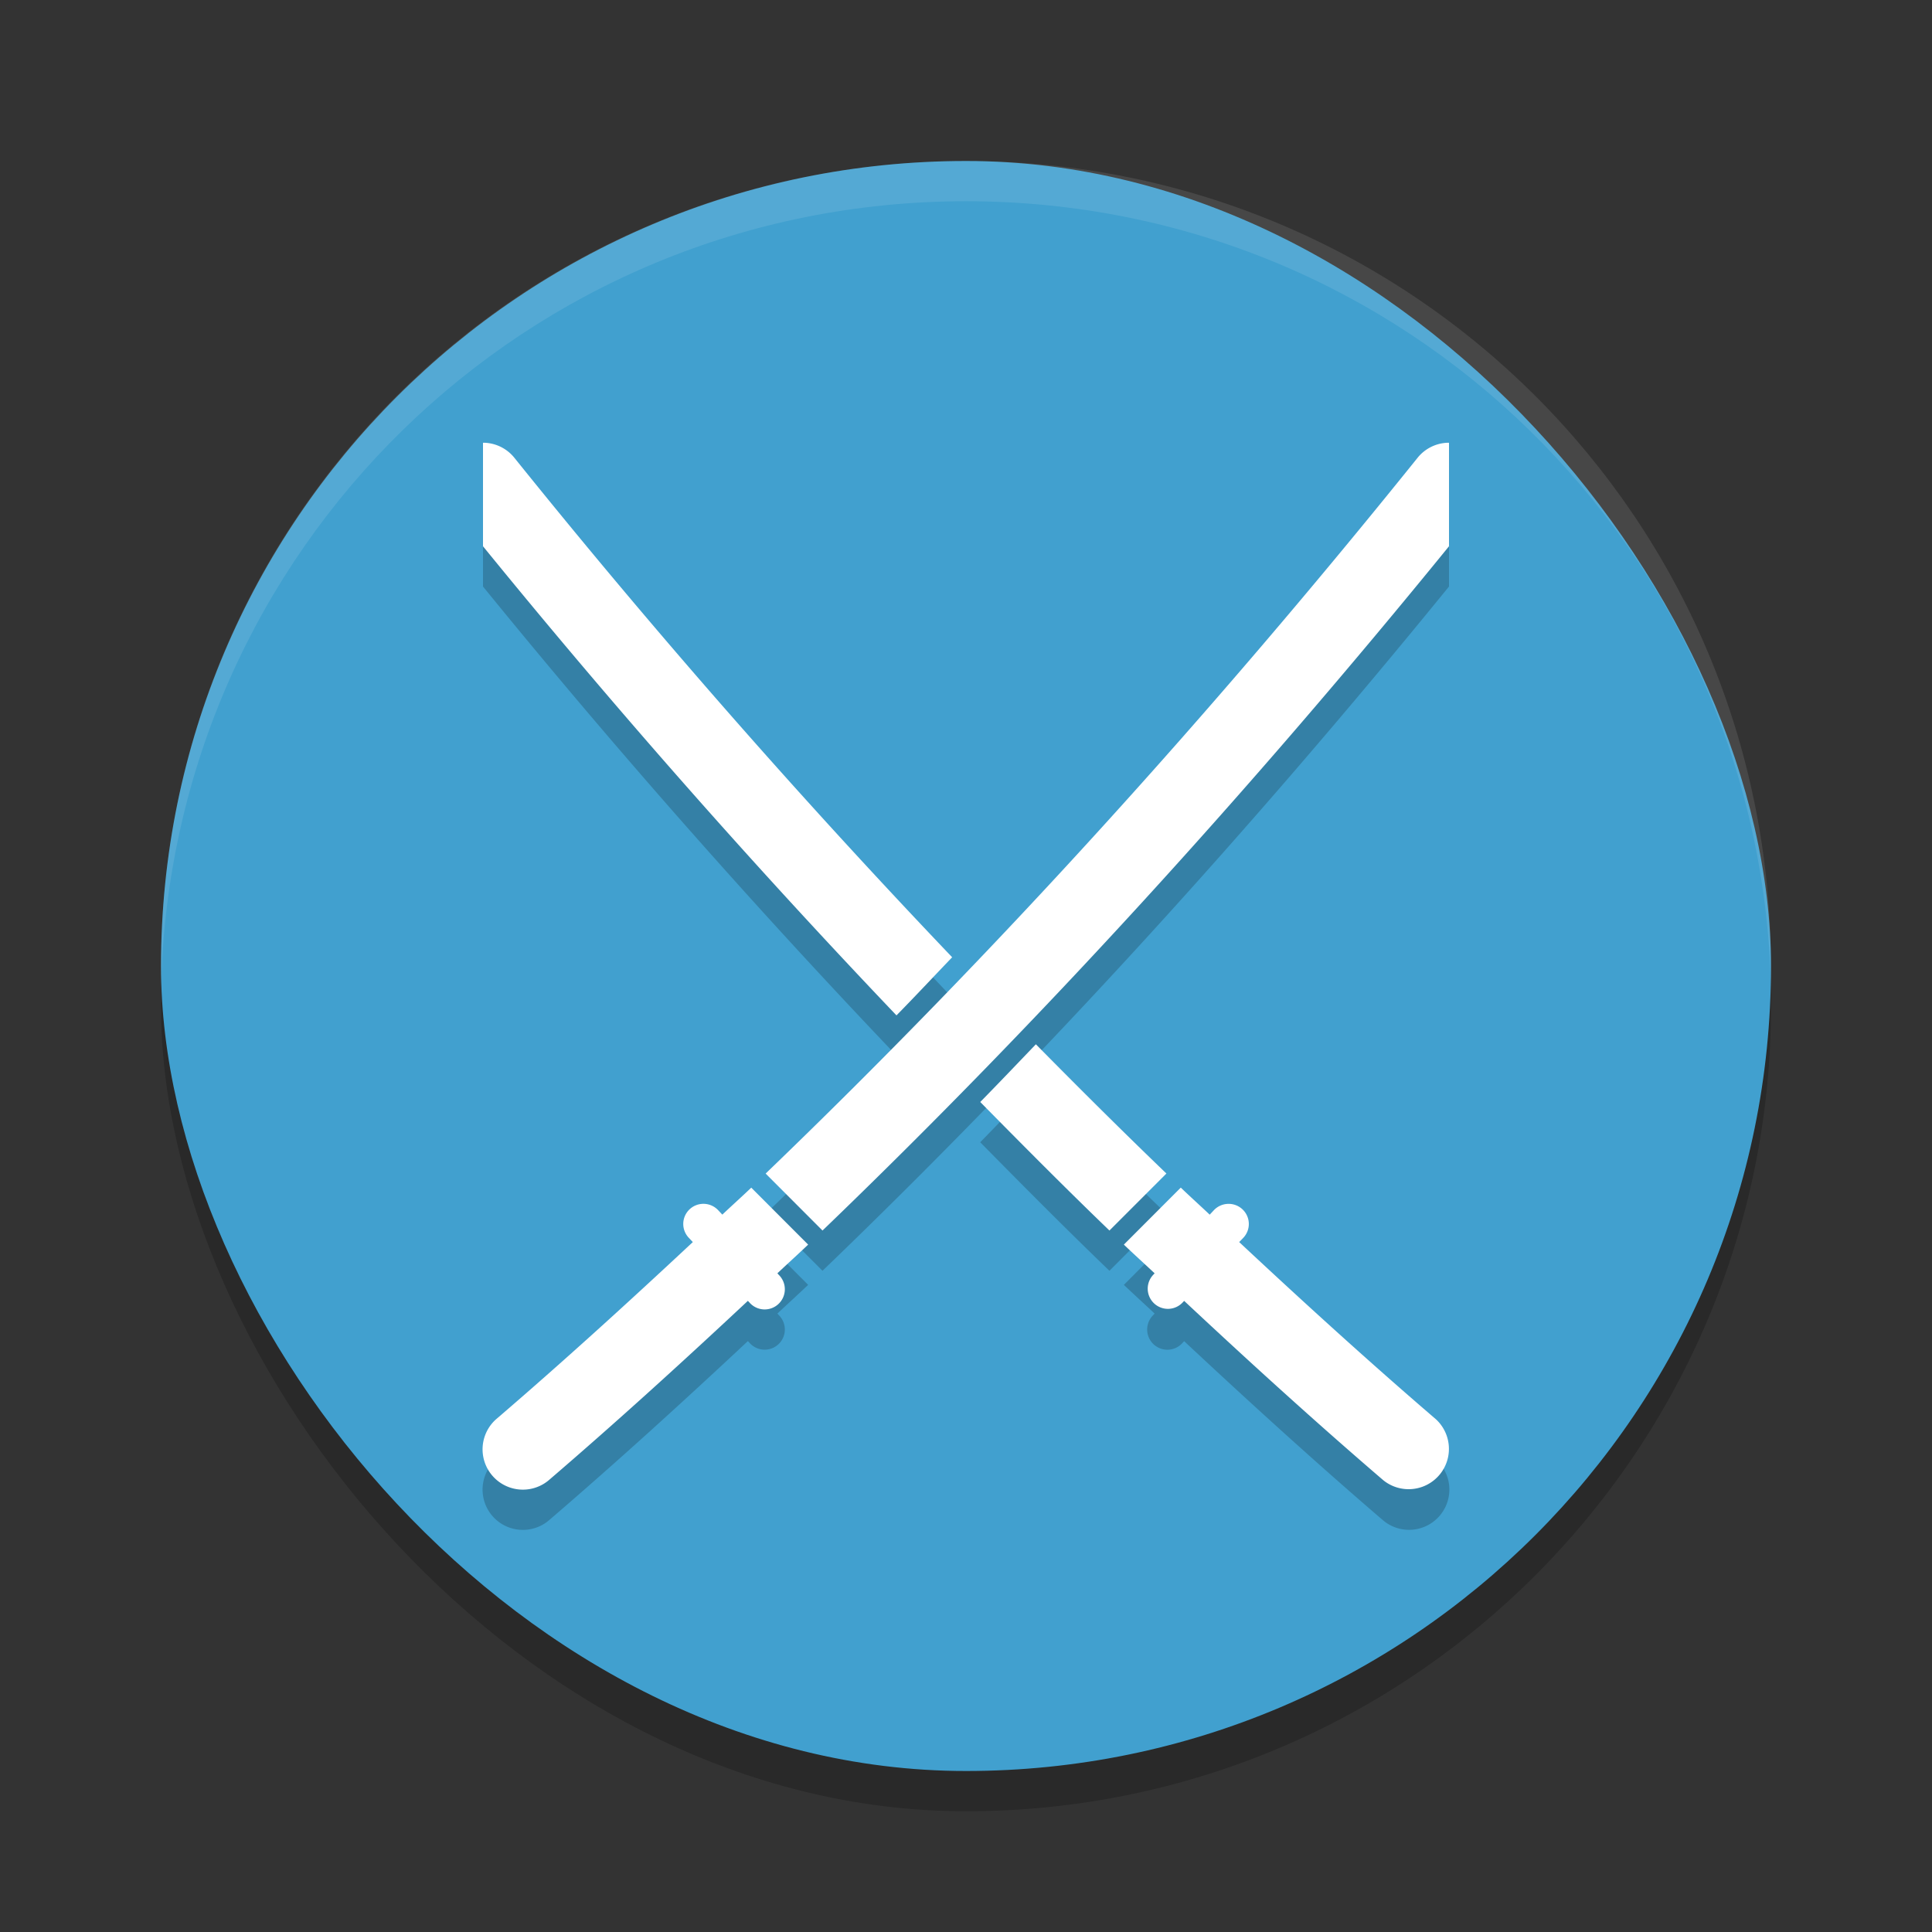 <?xml version="1.0" encoding="UTF-8" standalone="no"?>
<svg
   xmlns:dc="http://purl.org/dc/elements/1.1/"
   xmlns:cc="http://creativecommons.org/ns#"
   xmlns:rdf="http://www.w3.org/1999/02/22-rdf-syntax-ns#"
   xmlns:svg="http://www.w3.org/2000/svg"
   xmlns="http://www.w3.org/2000/svg"
   xmlns:sodipodi="http://sodipodi.sourceforge.net/DTD/sodipodi-0.dtd"
   xmlns:inkscape="http://www.inkscape.org/namespaces/inkscape"
   width="48"
   height="48"
   version="1"
   id="svg20"
   sodipodi:docname="tuxcut.svg"
   inkscape:version="0.92.5 (2060ec1f9f, 2020-04-08)">
  <rect width="100%" height="100%" fill="#333333" stroke="none"/>
  <defs
     id="defs24" />
  <sodipodi:namedview
     pagecolor="#ffffff"
     bordercolor="#5cadd6"
     borderopacity="1"
     objecttolerance="10"
     gridtolerance="10"
     guidetolerance="10"
     inkscape:pageopacity="0"
     inkscape:pageshadow="2"
     inkscape:window-width="783"
     inkscape:window-height="480"
     id="namedview22"
     showgrid="false"
     inkscape:zoom="4.9166667"
     inkscape:cx="24"
     inkscape:cy="24"
     inkscape:window-x="0"
     inkscape:window-y="28"
     inkscape:window-maximized="0"
     inkscape:current-layer="svg20" />
  <rect
     style="opacity:0.2"
     width="40"
     height="40"
     x="4"
     y="5"
     rx="20"
     ry="20"
     id="rect2" />
  <rect
     style="fill:#41a0cf;fill-opacity:1"
     width="40"
     height="40"
     x="4"
     y="4"
     rx="20"
     ry="20"
     id="rect4" />
  <path
     fill="#fff"
     style="opacity:0.1"
     d="m24 4c-11.079 0-19.998 8.92-19.998 20 0 0.168-0.004 0.333 0 0.5 0.264-10.846 9.087-19.5 19.998-19.5s19.734 8.654 19.998 19.5c0.004-0.167 0-0.332 0-0.5 0-11.08-8.919-20-19.998-20z"
     id="path6" />
  <g
     style="opacity:0.2"
     transform="translate(0,1)"
     id="g12">
    <path
       d="m 12,11 v 2.572 c 3.303,4.059 6.733,7.941 10.273,11.654 0.465,-0.475 0.922,-0.962 1.383,-1.443 C 19.904,19.849 16.273,15.718 12.787,11.383 A 1.001,1 0 0 0 12.037,11 1.001,1 0 0 0 12,11 Z m 13.736,14.945 c -0.46,0.48 -0.919,0.96 -1.383,1.434 1.062,1.077 2.127,2.151 3.211,3.193 l 1.414,-1.416 c -1.092,-1.051 -2.171,-2.125 -3.242,-3.211 z m 3.6,3.561 -1.414,1.416 c 0.253,0.242 0.51,0.473 0.764,0.713 l -0.035,0.039 a 0.502,0.502 0 1 0 0.732,0.686 l 0.037,-0.039 c 1.628,1.522 3.271,3.017 4.949,4.457 a 1.001,1.001 0 0 0 1.307,-1.516 C 34.02,33.841 32.396,32.362 30.787,30.859 l 0.098,-0.102 a 0.501,0.5 0 0 0 -0.379,-0.848 0.501,0.5 0 0 0 -0.354,0.164 l -0.098,0.104 C 29.816,29.952 29.573,29.733 29.336,29.506 Z"
       id="path8" />
    <path
       d="m 35.963,11 a 1.001,1 0 0 0 -0.751,0.383 C 30.102,17.738 24.706,23.69 19.022,29.157 l 1.413,1.415 C 25.894,25.32 31.076,19.623 36,13.572 v -2.572 a 1.001,1 0 0 0 -0.037,0 z M 18.665,29.507 c -0.238,0.227 -0.481,0.445 -0.719,0.67 l -0.098,-0.104 a 0.501,0.5 0 0 0 -0.354,-0.164 0.501,0.5 0 0 0 -0.377,0.848 l 0.096,0.102 c -1.609,1.503 -3.232,2.981 -4.888,4.402 a 1.001,1.001 0 0 0 1.306,1.517 c 1.678,-1.44 3.322,-2.936 4.95,-4.459 l 0.037,0.039 a 0.501,0.501 0 1 0 0.731,-0.684 l -0.035,-0.039 c 0.254,-0.24 0.512,-0.472 0.764,-0.713 z"
       id="path10" />
  </g>
  <g
     id="g18">
    <path
       style="fill:#ffffff"
       d="M 12 11 L 12 13.572 C 15.303 17.631 18.733 21.514 22.273 25.227 C 22.739 24.752 23.195 24.264 23.656 23.783 C 19.904 19.849 16.273 15.718 12.787 11.383 A 1.001 1 0 0 0 12.037 11 A 1.001 1 0 0 0 12 11 z M 25.736 25.945 C 25.276 26.425 24.818 26.906 24.354 27.379 C 25.416 28.456 26.481 29.53 27.564 30.572 L 28.979 29.156 C 27.886 28.105 26.807 27.031 25.736 25.945 z M 29.336 29.506 L 27.922 30.922 C 28.174 31.164 28.432 31.395 28.686 31.635 L 28.65 31.674 A 0.501 0.501 0 1 0 29.383 32.359 L 29.42 32.32 C 31.048 33.843 32.691 35.337 34.369 36.777 A 1.001 1.001 0 0 0 35.676 35.262 C 34.02 33.841 32.396 32.362 30.787 30.859 L 30.885 30.758 A 0.501 0.5 0 0 0 30.506 29.91 A 0.501 0.5 0 0 0 30.152 30.074 L 30.055 30.178 C 29.816 29.952 29.573 29.733 29.336 29.506 z"
       id="path14" />
    <path
       style="fill:#ffffff"
       d="m 35.963,11 a 1.001,1 0 0 0 -0.751,0.383 C 30.102,17.738 24.706,23.69 19.022,29.157 l 1.413,1.415 C 25.894,25.32 31.076,19.623 36,13.572 v -2.572 a 1.001,1 0 0 0 -0.037,0 z M 18.665,29.507 c -0.238,0.227 -0.481,0.445 -0.719,0.67 l -0.098,-0.104 a 0.501,0.5 0 0 0 -0.354,-0.164 0.501,0.5 0 0 0 -0.377,0.848 l 0.096,0.102 c -1.609,1.503 -3.232,2.981 -4.888,4.402 a 1.001,1.001 0 0 0 1.306,1.517 c 1.678,-1.44 3.322,-2.936 4.95,-4.459 l 0.037,0.039 a 0.501,0.501 0 1 0 0.731,-0.684 l -0.035,-0.039 c 0.254,-0.24 0.512,-0.472 0.764,-0.713 z"
       id="path16" />
  </g>
</svg>
